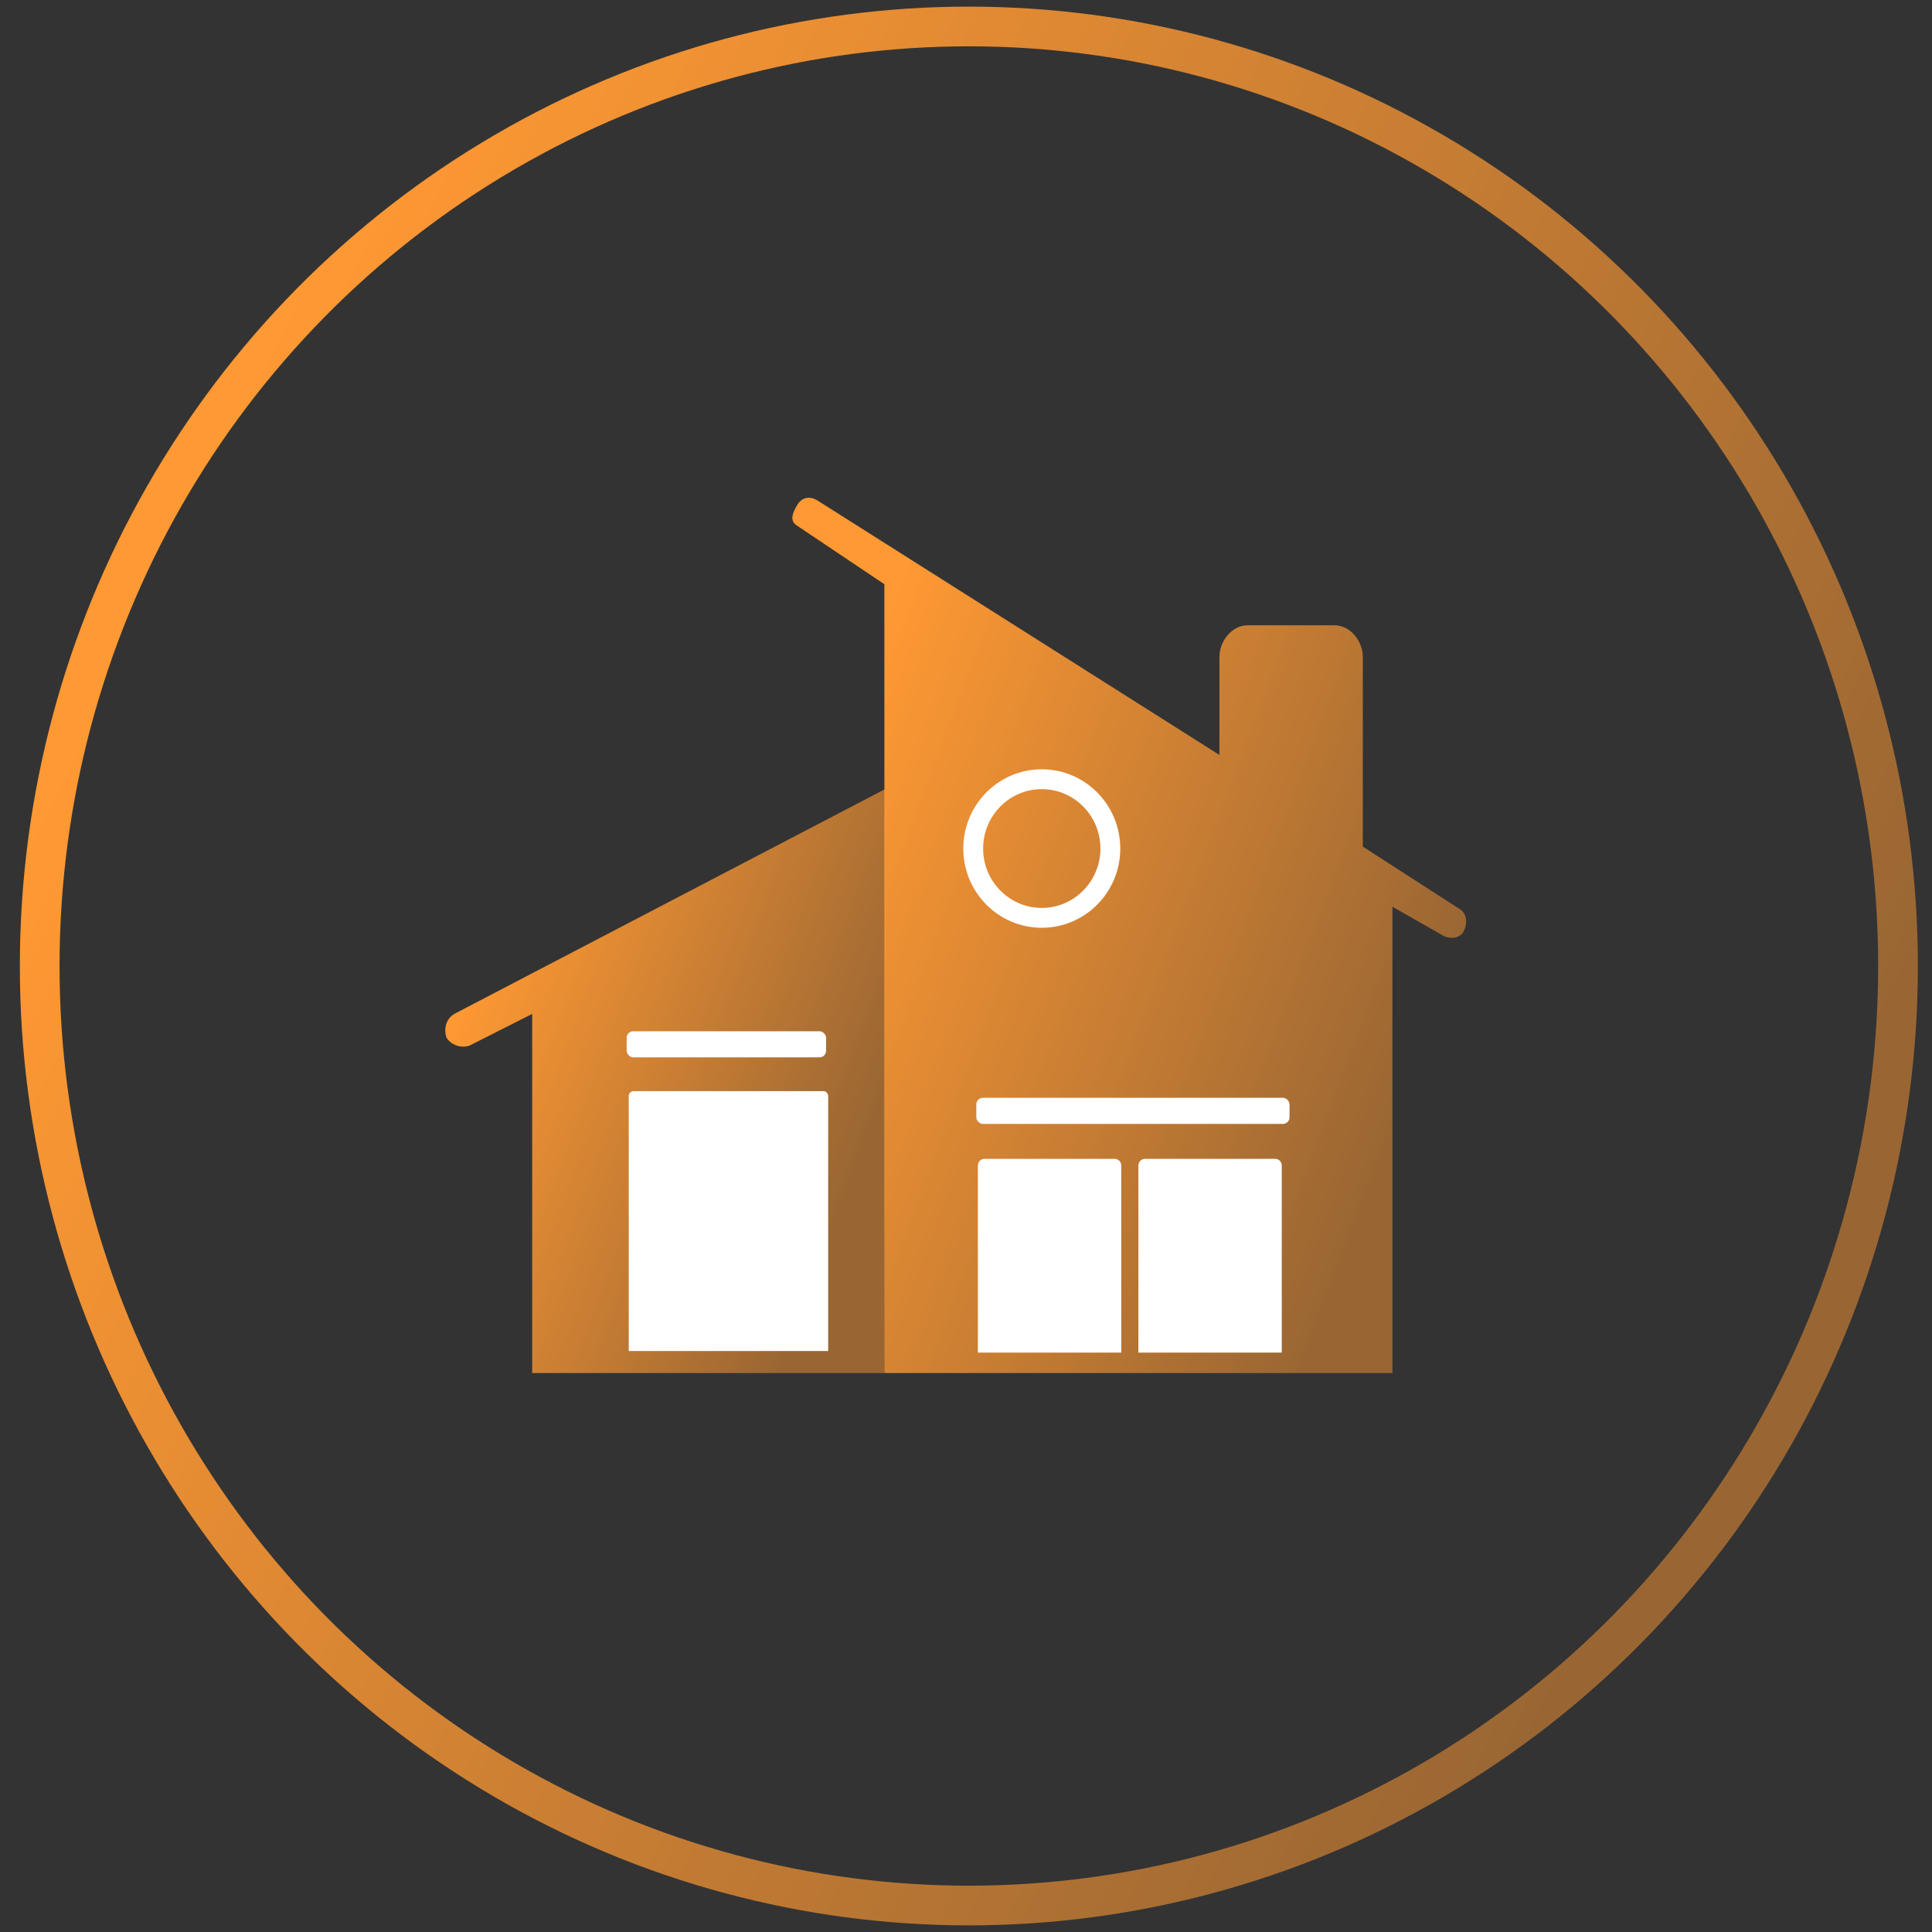 <?xml version="1.0" encoding="UTF-8"?>
<svg width="146px" height="146px" viewBox="0 0 146 146" version="1.1" xmlns="http://www.w3.org/2000/svg" xmlns:xlink="http://www.w3.org/1999/xlink">
    <rect x="0" y="0" width="146" height="146" fill="#333333" stroke="none"/>
    <!-- Generator: Sketch 48.2 (47327) - http://www.bohemiancoding.com/sketch -->
    <title>Bonds/Icons/Learn/Mortgages/Default</title>
    <desc>Created with Sketch.</desc>
    <defs>
        <linearGradient x1="11.361%" y1="19.059%" x2="95.577%" y2="60.196%" id="linearGradient-1">
            <stop stop-color="#FF9933" offset="0%"></stop>
            <stop stop-color="#FF9933" stop-opacity="0.5" offset="100%"></stop>
        </linearGradient>
    </defs>
    <g id="Icons" stroke="none" stroke-width="1" fill="none" fill-rule="evenodd">
        <g id="Bonds/Icons/Learn/Mortgages/Default">
            <ellipse id="Oval" stroke="url(#linearGradient-1)" stroke-width="3" fill-rule="nonzero" cx="73.216" cy="73" rx="70.216" ry="71"></ellipse>
            <g id="Bonds/Icons/Learn/Mortgages/Gradient">
                <g id="Group-2" transform="translate(33.548, 37.493)">
                    <path d="M0.78,39.129 C0.191,39.486 -0.044,40.2 0.191,40.915 C0.545,41.51 1.369,41.748 1.958,41.51 L6.669,39.129 L6.669,66.269 L33.284,66.269 L33.402,22.107 L0.78,39.129 Z" id="Shape" fill="url(#linearGradient-1)" fill-rule="nonzero"></path>
                    <path d="M15.379,64.603 L13.966,64.603 L13.966,45.319 C13.966,45.081 14.202,44.962 14.319,44.962 L28.683,44.962 C28.919,44.962 29.037,45.2 29.037,45.319 L29.037,64.603 L27.624,64.603 L15.379,64.603 Z" id="Shape" fill="#FFFFFF" fill-rule="nonzero"></path>
                    <path d="M76.858,31.266 L69.439,26.487 L69.439,12.151 C69.439,10.956 68.496,9.762 67.319,9.762 L60.724,9.762 C59.546,9.762 58.604,10.956 58.604,12.151 L58.604,19.558 L28.22,0.324 C27.631,-0.035 27.042,0.085 26.689,0.682 C26.336,1.28 26.1,1.877 26.689,2.235 L33.284,6.656 L33.284,66.269 L71.676,66.269 L71.676,31.027 L75.445,33.177 C76.034,33.535 76.858,33.416 77.093,32.819 C77.329,32.341 77.329,31.624 76.858,31.266 Z" id="Shape" fill="url(#linearGradient-1)" fill-rule="nonzero"></path>
                    <path d="M40.349,50.584 C40.349,50.306 40.575,50.08 40.843,50.08 L50.69,50.08 C50.963,50.08 51.184,50.31 51.184,50.584 L51.184,64.722 L40.349,64.722 L40.349,50.584 Z" id="Rectangle-path" fill="#FFFFFF" fill-rule="nonzero"></path>
                    <path d="M52.479,50.584 C52.479,50.306 52.705,50.08 52.973,50.08 L62.82,50.08 C63.093,50.08 63.314,50.31 63.314,50.584 L63.314,64.722 L52.479,64.722 L52.479,50.584 Z" id="Rectangle-path" fill="#FFFFFF" fill-rule="nonzero"></path>
                    <ellipse id="Oval" stroke="#FFFFFF" stroke-width="1.5" cx="45.178" cy="26.63" rx="5.182" ry="5.238"></ellipse>
                    <rect id="Rectangle" fill="#FFFFFF" x="13.808" y="40.438" width="15.071" height="1.973" rx="0.5"></rect>
                    <rect id="Rectangle-Copy" fill="#FFFFFF" x="40.231" y="45.468" width="23.671" height="1.973" rx="0.5"></rect>
                </g>
            </g>
        </g>
    </g>
</svg>